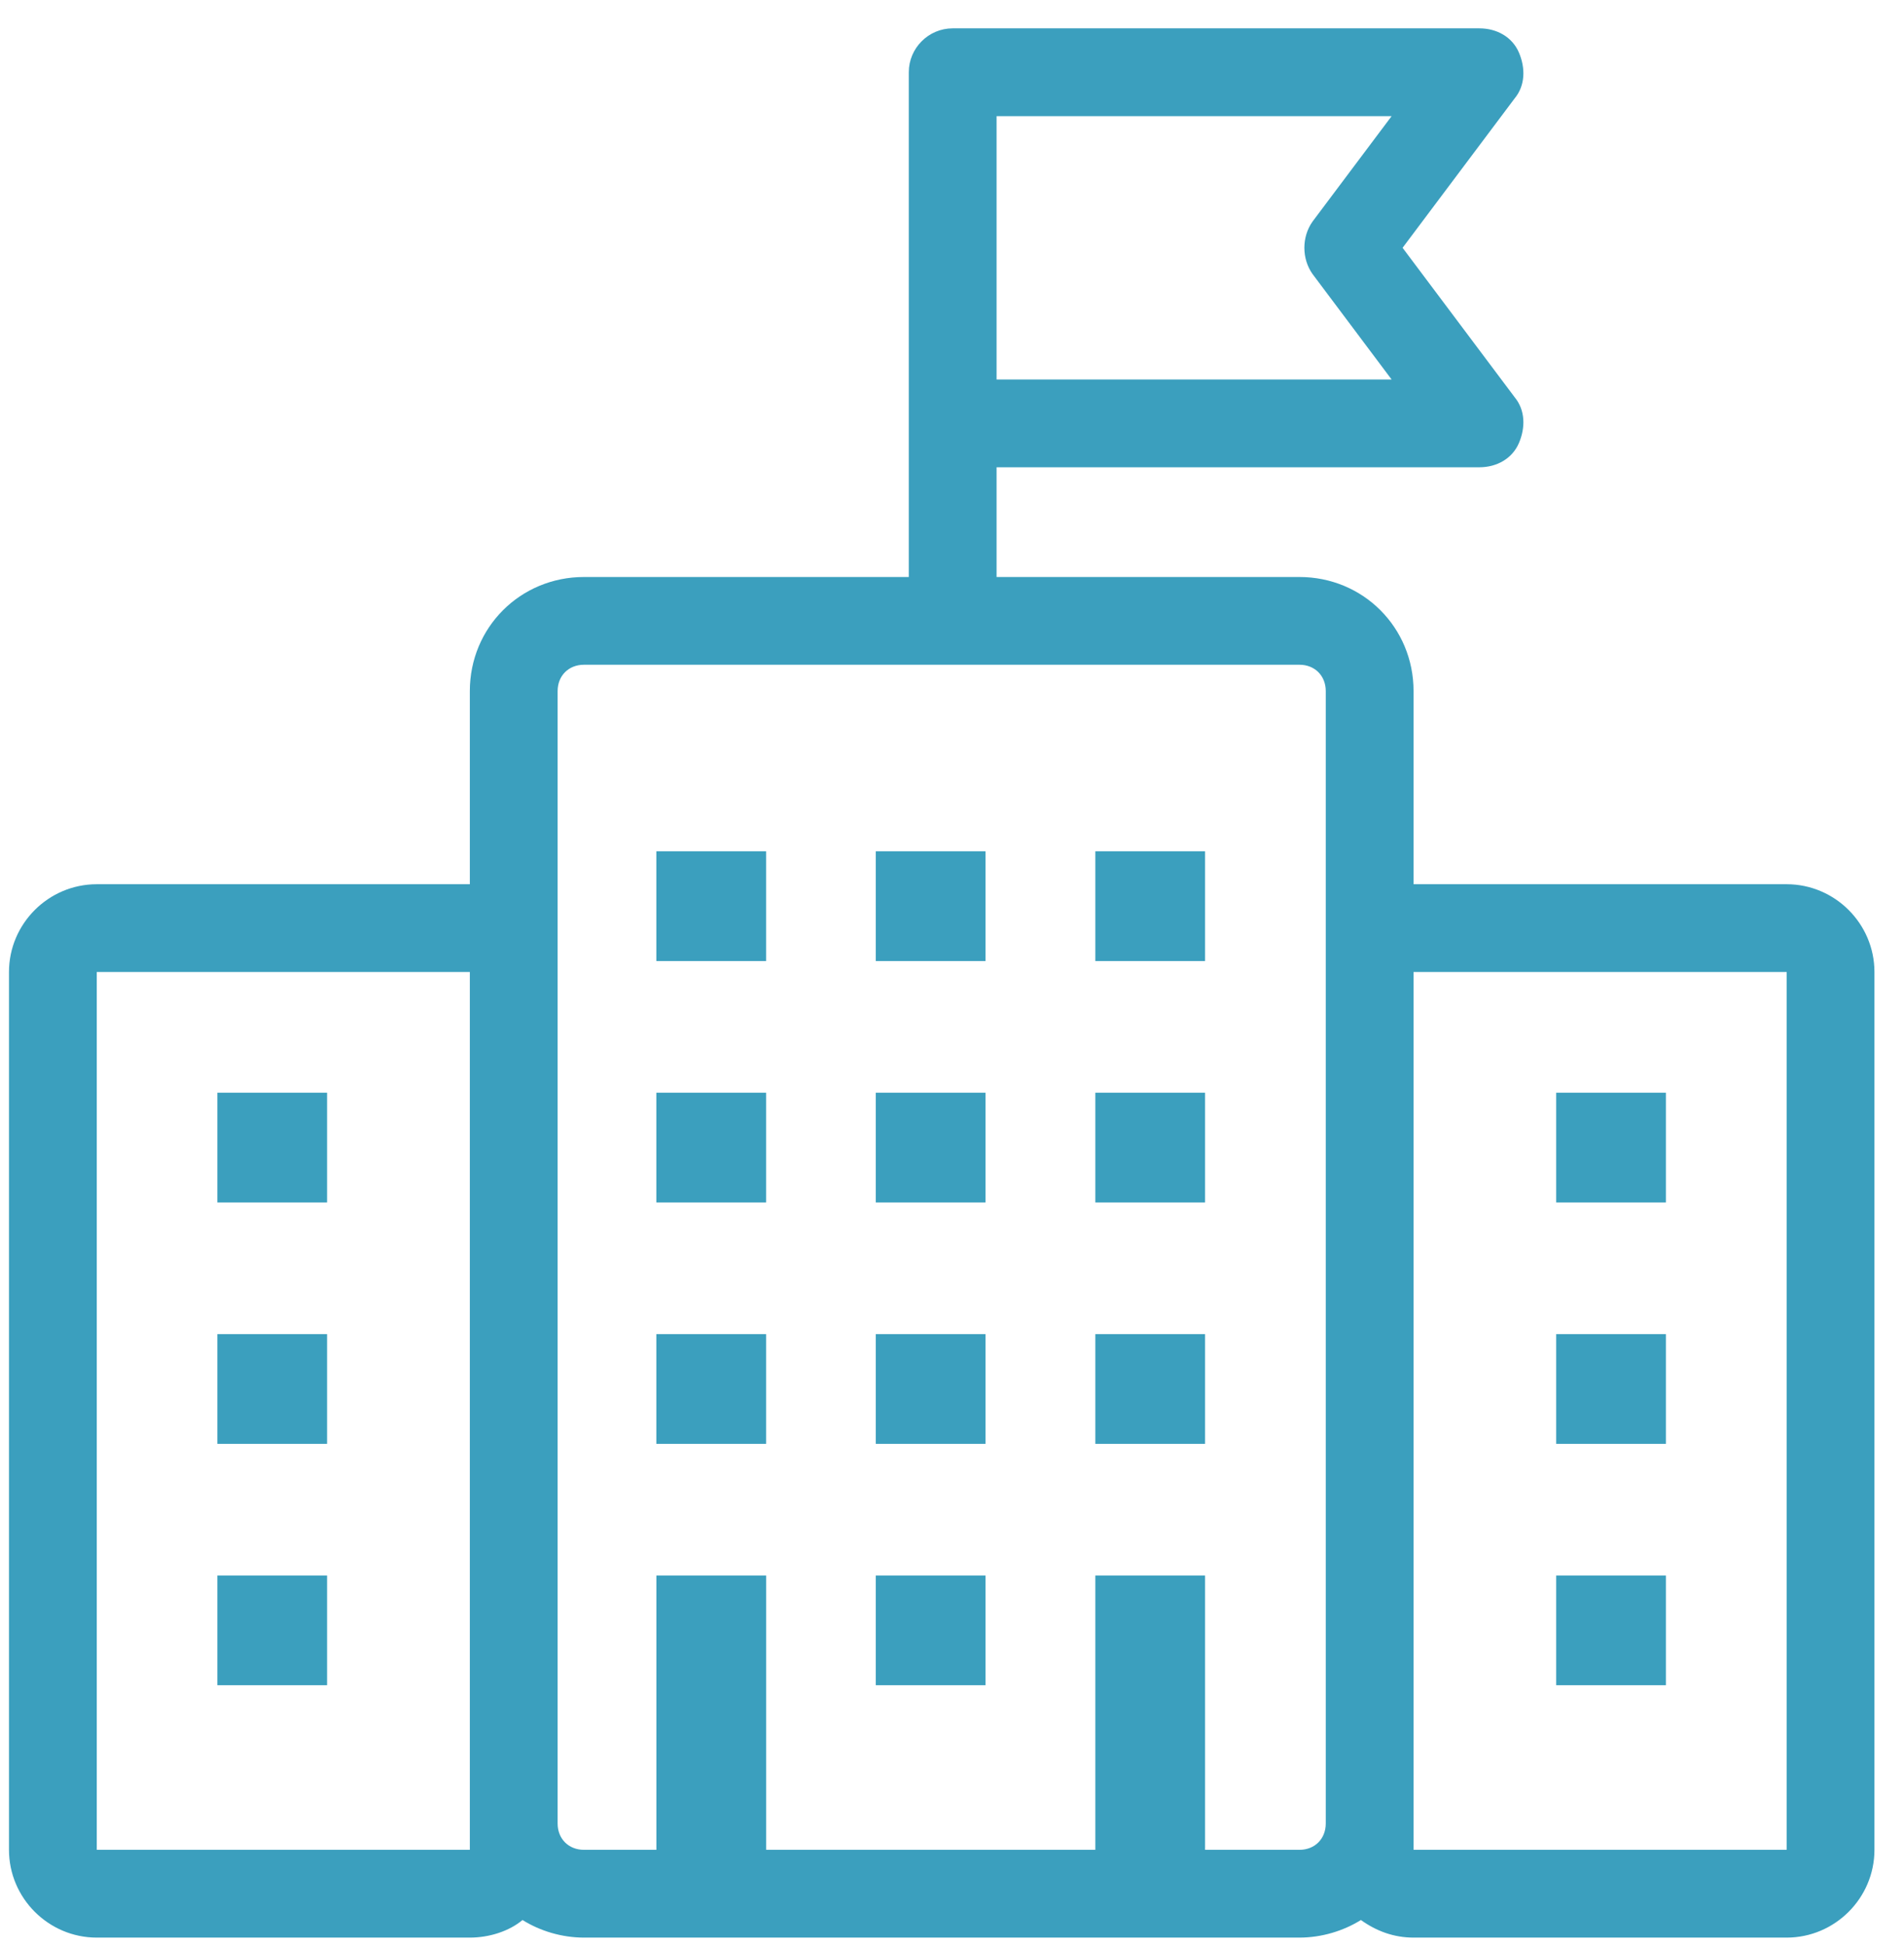 <svg width="46" height="47" viewBox="0 0 46 47" fill="none" xmlns="http://www.w3.org/2000/svg">
<path d="M43.165 21.364H34.151V16.698C34.151 15.16 32.932 13.941 31.394 13.941H24.077V11.29H35.742C36.166 11.29 36.537 11.077 36.696 10.706C36.855 10.335 36.855 9.911 36.59 9.593L33.886 5.987L36.59 2.382C36.855 2.064 36.855 1.639 36.696 1.268C36.537 0.897 36.166 0.685 35.742 0.685H23.016C22.433 0.685 21.956 1.162 21.956 1.745V13.941H14.109C12.571 13.941 11.351 15.16 11.351 16.698V21.364H2.338C1.171 21.364 0.217 22.318 0.217 23.485V44.694C0.217 45.86 1.171 46.815 2.338 46.815H11.351C11.829 46.815 12.306 46.656 12.624 46.39C13.048 46.656 13.578 46.815 14.109 46.815H31.394C31.924 46.815 32.454 46.656 32.879 46.39C33.25 46.656 33.674 46.815 34.151 46.815H43.165C44.331 46.815 45.286 45.86 45.286 44.694V23.485C45.286 22.318 44.331 21.364 43.165 21.364ZM24.077 2.806H33.621L31.712 5.351C31.447 5.722 31.447 6.252 31.712 6.623L33.621 9.169H24.077V2.806ZM11.351 44.694H2.338V23.485H11.351V44.057V44.694ZM31.394 44.694H29.114V38.066H26.463V44.694H18.509V38.066H15.858V44.694H14.109C13.737 44.694 13.472 44.429 13.472 44.057V23.485V16.698C13.472 16.327 13.737 16.061 14.109 16.061H31.394C31.765 16.061 32.03 16.327 32.03 16.698V23.485V44.057C32.03 44.429 31.765 44.694 31.394 44.694ZM43.165 44.694H34.151V23.485H43.165V44.694Z" fill="#3B9FBE"/>
<path d="M7.902 26.401H5.251V29.052H7.902V26.401Z" fill="#3B9FBE"/>
<path d="M7.902 32.234H5.251V34.885H7.902V32.234Z" fill="#3B9FBE"/>
<path d="M7.902 38.066H5.251V40.717H7.902V38.066Z" fill="#3B9FBE"/>
<path d="M18.508 26.401H15.857V29.052H18.508V26.401Z" fill="#3B9FBE"/>
<path d="M18.508 32.234H15.857V34.885H18.508V32.234Z" fill="#3B9FBE"/>
<path d="M23.809 26.401H21.158V29.052H23.809V26.401Z" fill="#3B9FBE"/>
<path d="M23.809 32.234H21.158V34.885H23.809V32.234Z" fill="#3B9FBE"/>
<path d="M23.809 38.066H21.158V40.717H23.809V38.066Z" fill="#3B9FBE"/>
<path d="M29.114 26.401H26.463V29.052H29.114V26.401Z" fill="#3B9FBE"/>
<path d="M18.508 20.568H15.857V23.22H18.508V20.568Z" fill="#3B9FBE"/>
<path d="M23.809 20.568H21.158V23.22H23.809V20.568Z" fill="#3B9FBE"/>
<path d="M29.114 20.568H26.463V23.22H29.114V20.568Z" fill="#3B9FBE"/>
<path d="M29.114 32.234H26.463V34.885H29.114V32.234Z" fill="#3B9FBE"/>
<path d="M40.248 26.401H37.597V29.052H40.248V26.401Z" fill="#3B9FBE"/>
<path d="M40.248 32.234H37.597V34.885H40.248V32.234Z" fill="#3B9FBE"/>
<path d="M40.248 38.066H37.597V40.717H40.248V38.066Z" fill="#3B9FBE"/>
</svg>
